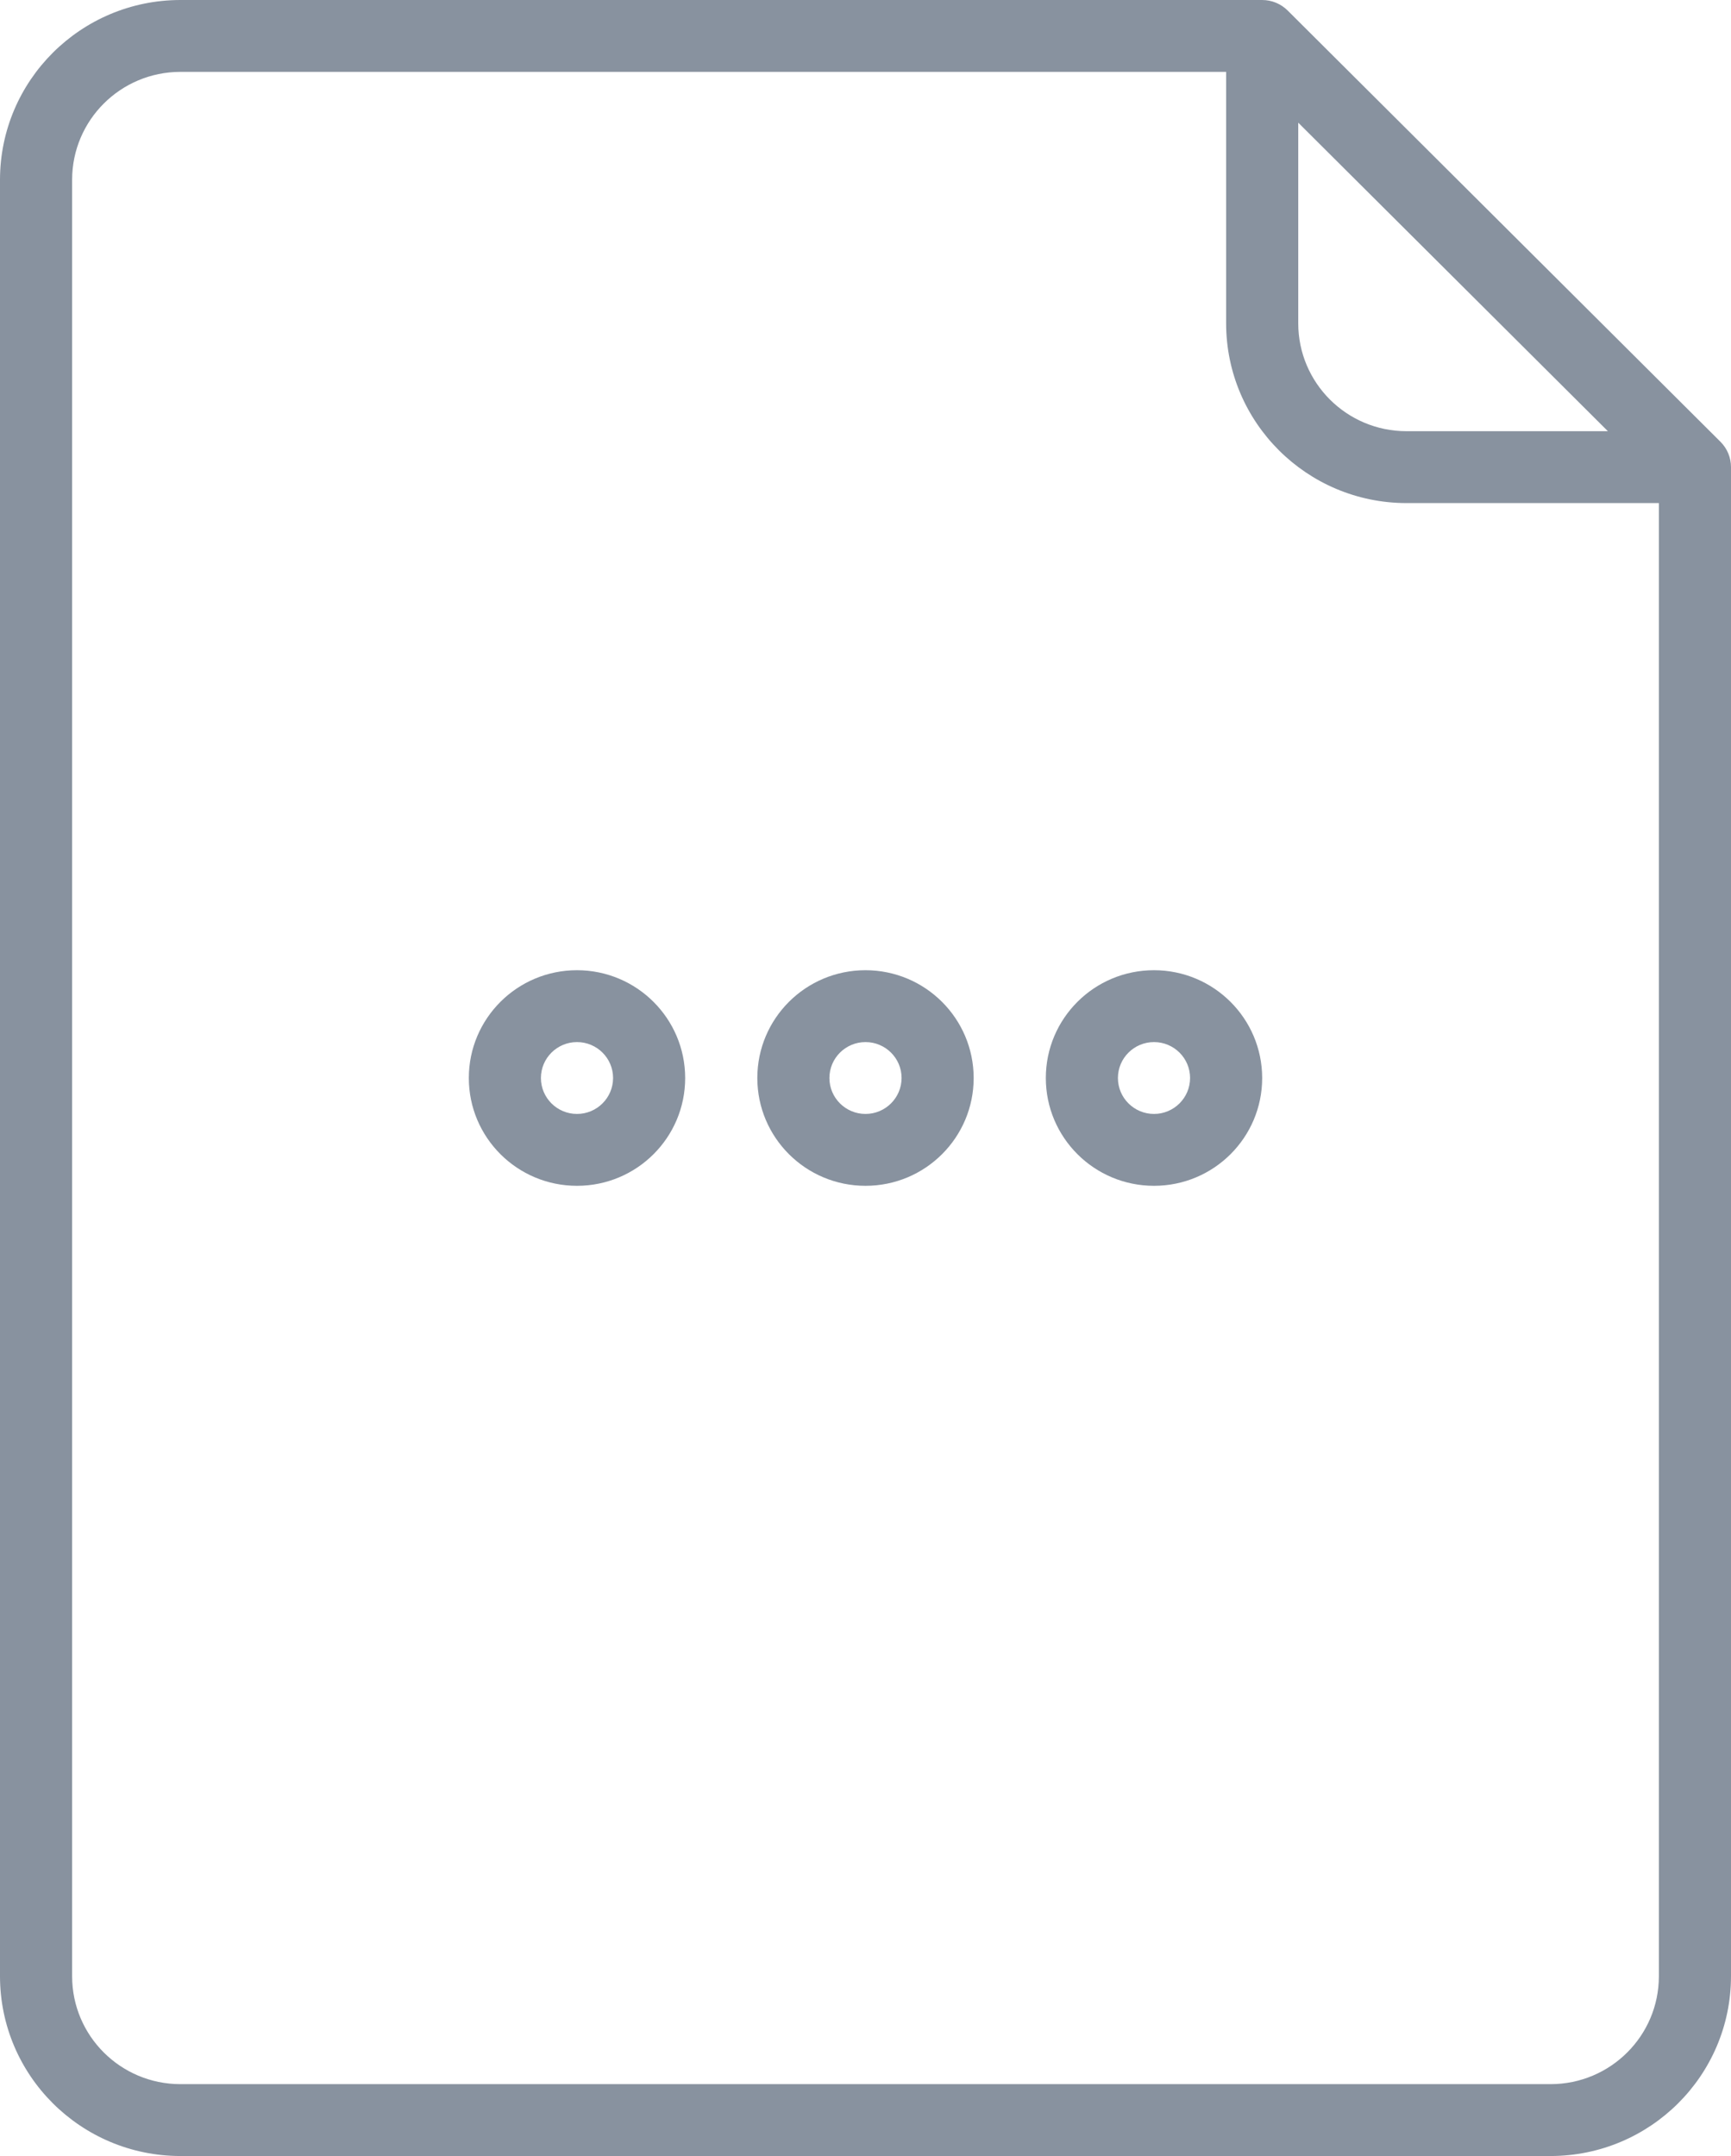 <?xml version="1.0" encoding="UTF-8"?>
<svg width="57px" height="71px" viewBox="0 0 57 71" version="1.1" xmlns="http://www.w3.org/2000/svg" xmlns:xlink="http://www.w3.org/1999/xlink">
    <!-- Generator: Sketch 52.6 (67491) - http://www.bohemiancoding.com/sketch -->
    <title>Other</title>
    <desc>Created with Sketch.</desc>
    <g id="Oifa-seeker" stroke="none" stroke-width="1" fill="none" fill-rule="evenodd">
        <g id="Other" fill="#88929F" fill-rule="nonzero">
            <g id="Group-15">
                <path d="M41.562,2.10202226e-15 C41.877,-1.14356655e-05 42.18,0.125 42.402,0.347 L56.652,14.547 C56.875,14.768 57,15.069 57,15.383 L57,65.083 C56.996,68.349 54.34,70.996 51.062,71 L5.938,71 C2.66,70.996 0.004,68.349 2.84217094e-14,65.083 L2.84217094e-14,5.917 C0.004,2.651 2.66,0.004 5.938,2.10202226e-15 L41.562,2.10202226e-15 Z M54.625,65.083 L54.625,16.567 L46.312,16.567 C43.035,16.563 40.379,13.916 40.375,10.65 L40.375,2.367 L5.938,2.367 C3.971,2.369 2.377,3.957 2.375,5.917 L2.375,65.083 C2.377,67.043 3.971,68.631 5.938,68.633 L51.062,68.633 C53.029,68.631 54.623,67.043 54.625,65.083 Z M42.75,4.04 L42.75,10.65 C42.752,12.61 44.346,14.198 46.312,14.2 L52.946,14.2 L42.75,4.04 Z M19,31.95 C20.967,31.952 22.56,33.54 22.562,35.5 C22.562,37.461 20.968,39.05 19,39.05 C17.032,39.05 15.438,37.461 15.438,35.5 C15.438,33.539 17.032,31.95 19,31.95 Z M19,36.683 C19.656,36.683 20.187,36.153 20.188,35.5 C20.188,34.846 19.656,34.317 19,34.317 C18.344,34.317 17.812,34.846 17.812,35.5 C17.812,36.154 18.344,36.683 19,36.683 Z M28.5,31.95 C30.467,31.952 32.06,33.54 32.062,35.5 C32.062,37.461 30.468,39.05 28.5,39.05 C26.532,39.05 24.938,37.461 24.938,35.5 C24.938,33.539 26.532,31.95 28.5,31.95 Z M28.5,36.683 C29.156,36.683 29.687,36.153 29.688,35.5 C29.688,34.846 29.156,34.317 28.5,34.317 C27.844,34.317 27.312,34.846 27.312,35.5 C27.312,36.154 27.844,36.683 28.5,36.683 Z M38,31.95 C39.967,31.952 41.56,33.54 41.562,35.5 C41.562,37.461 39.968,39.05 38,39.05 C36.032,39.05 34.438,37.461 34.438,35.5 C34.438,33.539 36.032,31.95 38,31.95 Z M38,36.683 C38.656,36.683 39.187,36.153 39.188,35.5 C39.188,34.846 38.656,34.317 38,34.317 C37.344,34.317 36.812,34.846 36.812,35.5 C36.812,36.154 37.344,36.683 38,36.683 Z" id="Combined-Shape"></path>
            </g>
        </g>
    </g>
</svg>